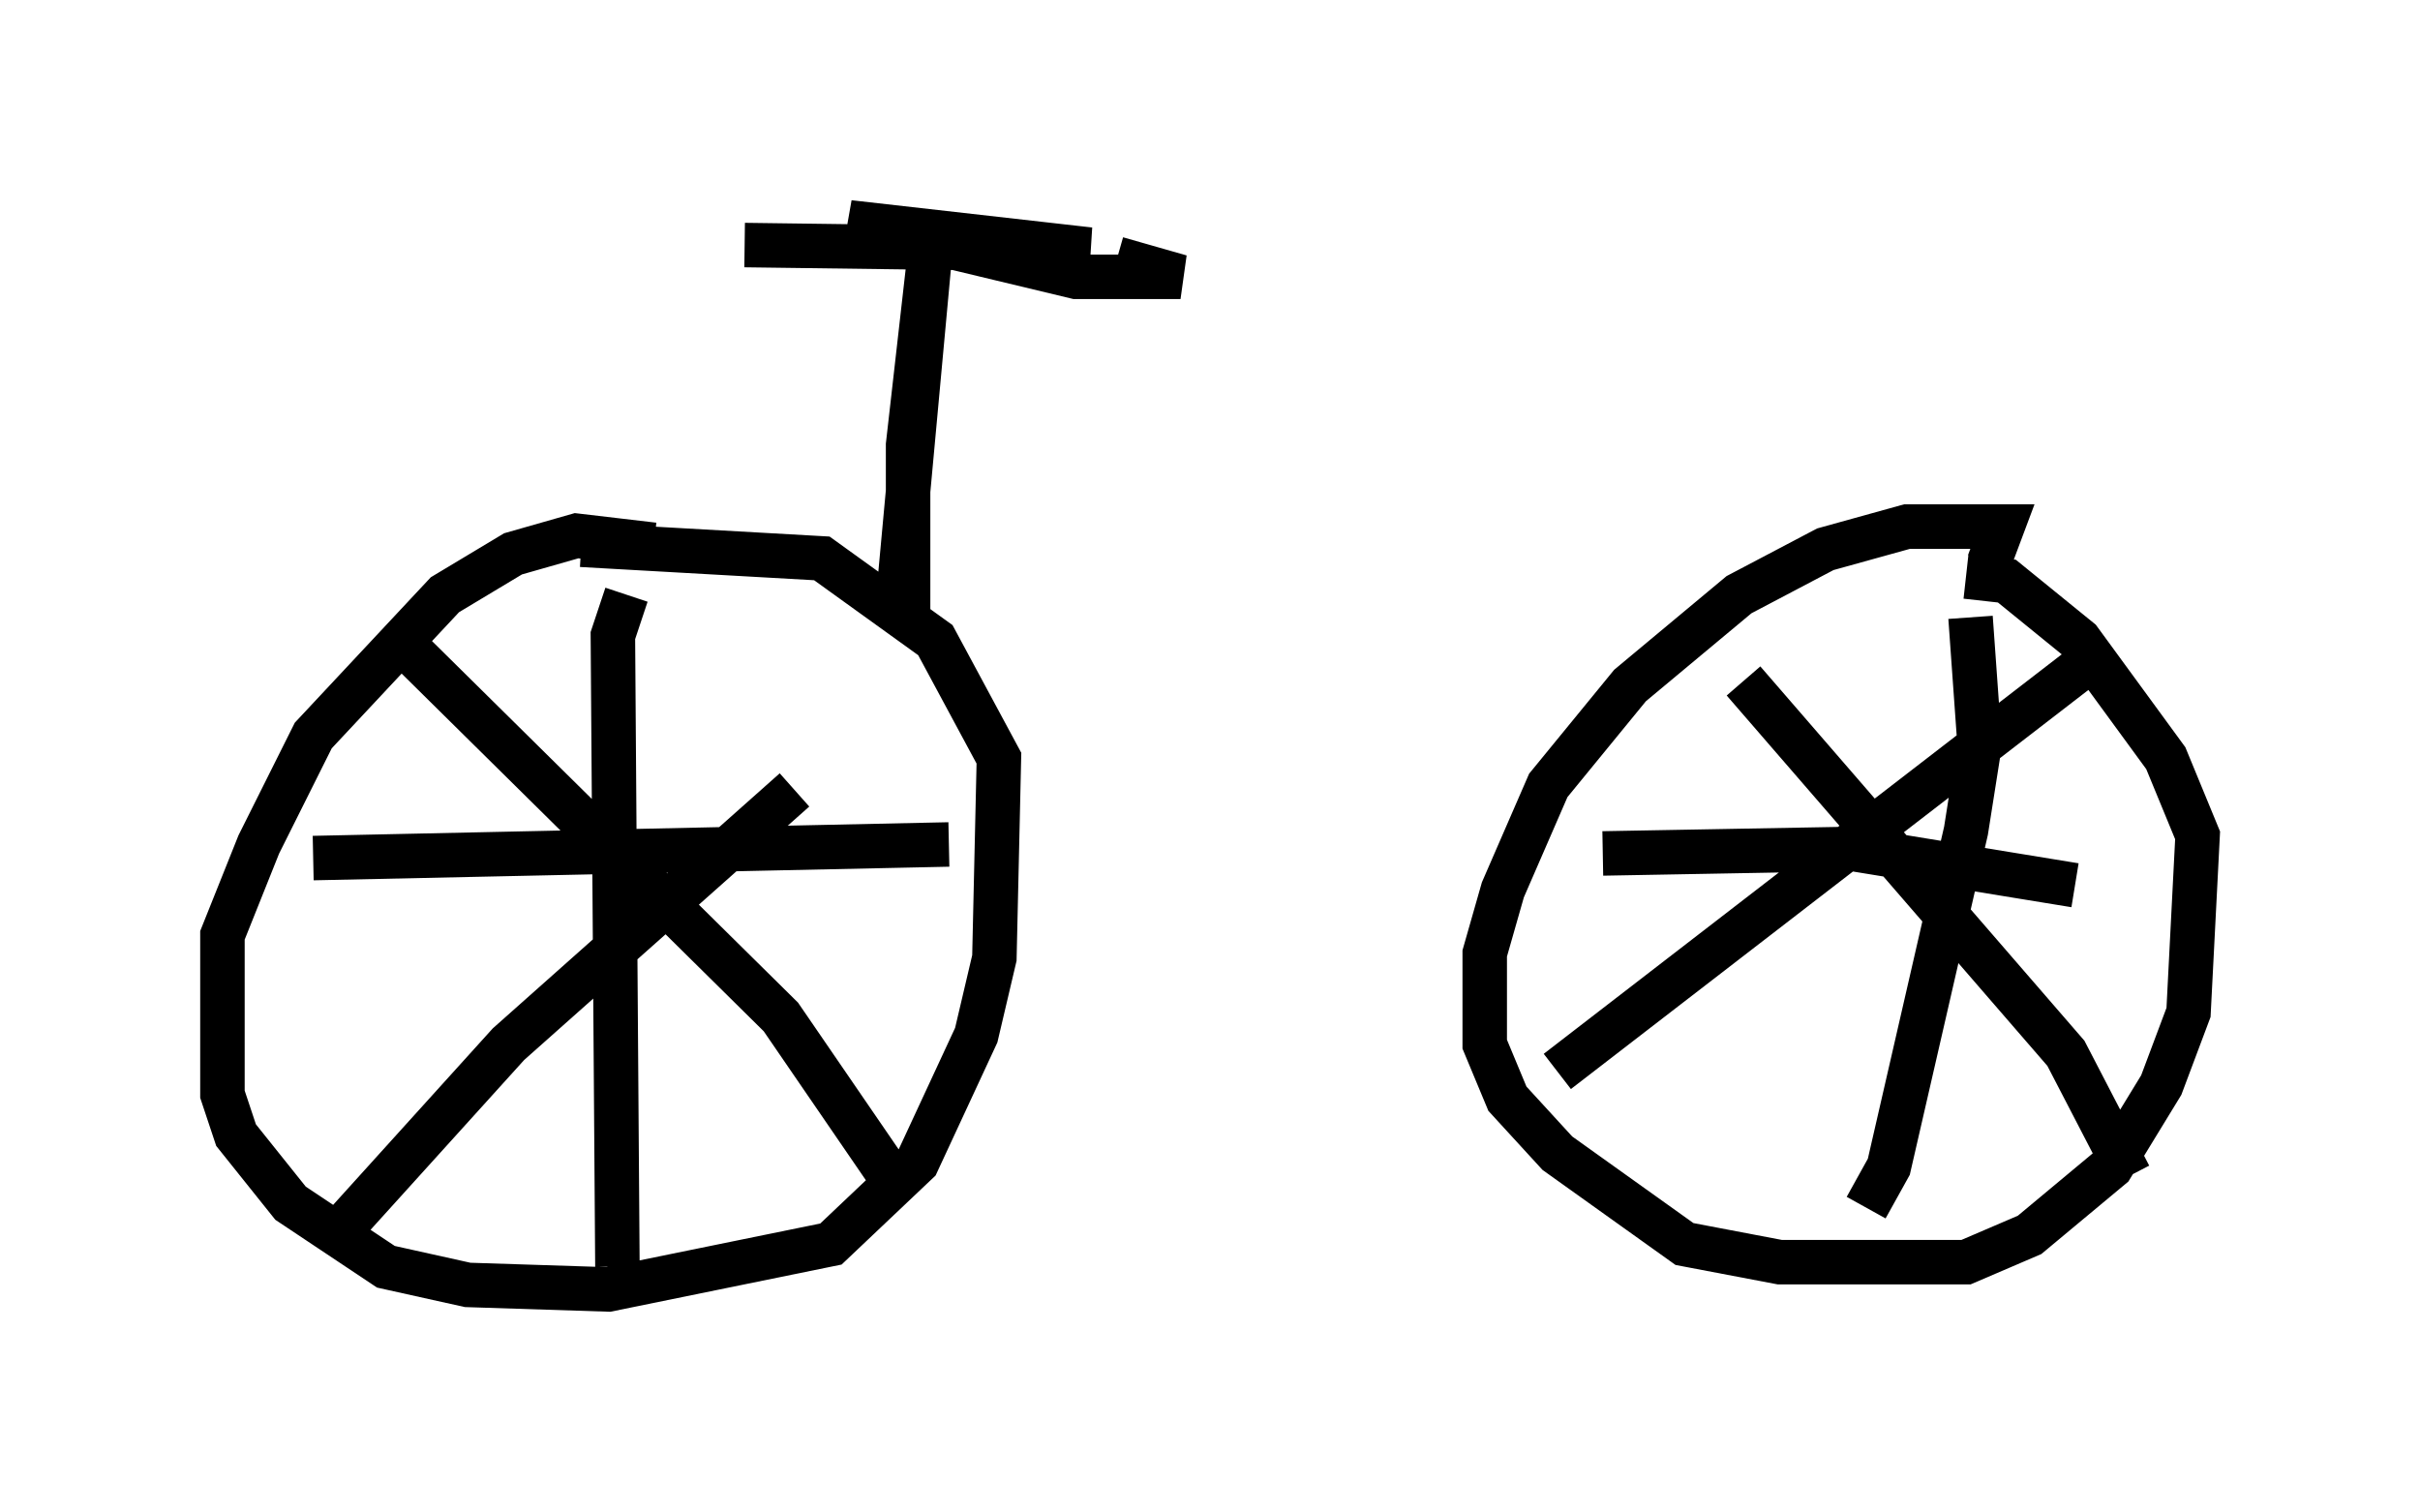 <?xml version="1.0" encoding="utf-8" ?>
<svg baseProfile="full" height="33.99" version="1.1" width="54.407" xmlns="http://www.w3.org/2000/svg" xmlns:ev="http://www.w3.org/2001/xml-events" xmlns:xlink="http://www.w3.org/1999/xlink"><defs /><rect fill="white" height="33.99" width="54.407" x="0" y="0" /><path d="M15.004, 13.167 m-0.306, -0.919 l-1.735, -0.204 -1.429, 0.408 l-1.531, 0.919 -2.96, 3.165 l-1.225, 2.45 -0.817, 2.042 l0.0, 3.573 0.306, 0.919 l1.225, 1.531 2.144, 1.429 l1.838, 0.408 3.165, 0.102 l5.002, -1.021 1.94, -1.838 l1.327, -2.858 0.408, -1.735 l0.102, -4.492 -1.429, -2.654 l-2.552, -1.838 -5.41, -0.306 m31.646, 0.408 l0.306, -0.817 -2.144, 0.0 l-1.838, 0.51 -1.94, 1.021 l-2.45, 2.042 -1.838, 2.246 l-1.021, 2.348 -0.408, 1.429 l0.0, 2.042 0.51, 1.225 l1.123, 1.225 2.858, 2.042 l2.144, 0.408 4.185, 0.0 l1.429, -0.613 1.838, -1.531 l1.123, -1.838 0.613, -1.633 l0.204, -3.981 -0.715, -1.735 l-1.94, -2.654 -1.633, -1.327 l-0.919, -0.102 m-30.115, 0.408 l-0.306, 0.919 0.102, 14.19 m-6.84, -9.188 l14.292, -0.306 m-13.781, 8.779 l3.879, -4.288 6.431, -5.717 m-8.677, -3.165 l8.371, 8.269 2.45, 3.573 m19.192, -11.127 l7.248, 8.371 1.429, 2.756 m-12.863, -2.348 l12.046, -9.29 m-2.756, -0.919 l0.204, 2.858 -0.306, 1.94 l-1.735, 7.554 -0.51, 0.919 m-5.921, -7.963 l5.615, -0.102 5.002, 0.817 m-26.44, -6.635 l0.715, -7.758 -0.51, 4.492 l0.0, 3.777 m-3.675, -8.269 l7.758, 0.102 -5.41, -0.613 l5.104, 1.225 2.348, 0.0 l-1.429, -0.408 " fill="none" stroke="black" stroke-width="1" /></svg>